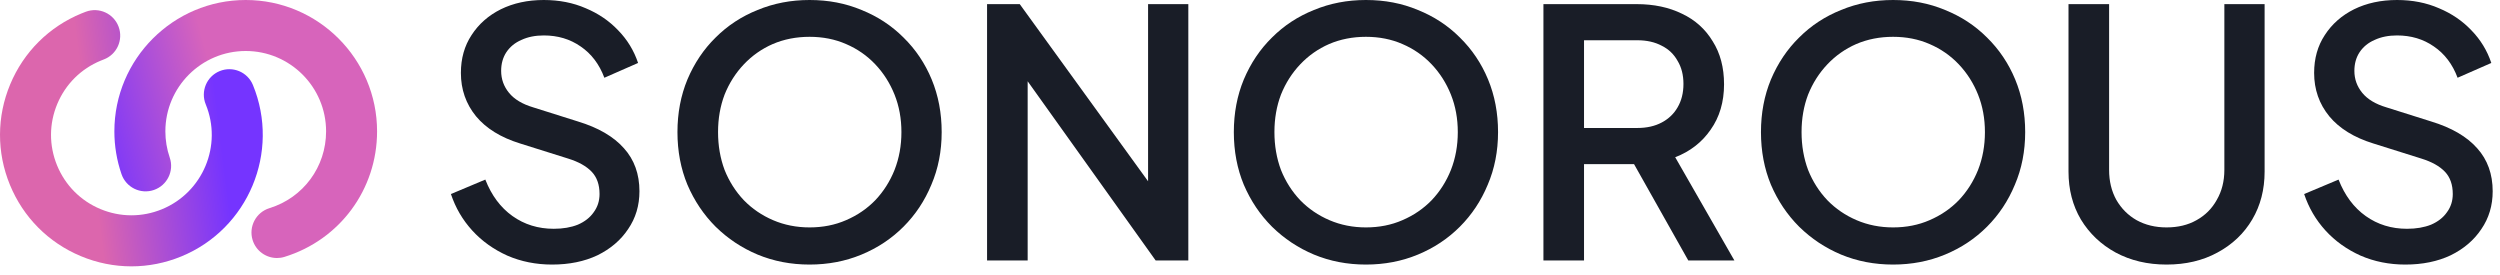<svg width="218" height="24" viewBox="0 0 218 24" fill="none" xmlns="http://www.w3.org/2000/svg">
<path d="M11.459 23.226C9.963 23.226 8.467 22.929 7.045 22.334C4.222 21.155 2.027 18.947 0.865 16.117C-0.297 13.287 -0.288 10.174 0.891 7.35C2.07 4.527 4.278 2.333 7.108 1.17C7.232 1.119 7.359 1.07 7.485 1.023C8.637 0.595 9.916 1.182 10.343 2.333C10.771 3.485 10.184 4.764 9.032 5.191C8.954 5.22 8.877 5.251 8.799 5.283C7.066 5.994 5.715 7.337 4.994 9.064C4.272 10.791 4.267 12.696 4.978 14.427C5.689 16.158 7.031 17.509 8.758 18.23C10.485 18.951 12.39 18.957 14.121 18.247C17.695 16.779 19.409 12.677 17.941 9.103C17.474 7.967 18.017 6.668 19.153 6.201C20.289 5.735 21.588 6.277 22.055 7.413C24.454 13.255 21.653 19.96 15.811 22.36C14.407 22.938 12.933 23.226 11.459 23.226Z" fill="url(#paint0_linear_18_1050)"/>
<path d="M24.152 22.499C23.203 22.499 22.323 21.886 22.028 20.931C21.666 19.758 22.324 18.513 23.498 18.151C26.451 17.239 28.435 14.548 28.435 11.454C28.435 7.59 25.292 4.447 21.428 4.447C17.564 4.447 14.42 7.59 14.42 11.454C14.42 12.237 14.549 13.006 14.8 13.739C15.2 14.9 14.583 16.165 13.422 16.565C12.26 16.965 10.996 16.348 10.596 15.187C10.183 13.987 9.973 12.731 9.973 11.454C9.973 5.138 15.112 0 21.427 0C27.743 0 32.881 5.138 32.881 11.454C32.881 16.511 29.637 20.91 24.808 22.4C24.59 22.468 24.369 22.499 24.152 22.499Z" fill="url(#paint1_linear_18_1050)"/>
<path d="M48.14 23.07C46.74 23.07 45.44 22.81 44.24 22.29C43.04 21.75 42.02 21.02 41.18 20.1C40.34 19.18 39.72 18.12 39.32 16.92L42.32 15.66C42.86 17.04 43.65 18.1 44.69 18.84C45.73 19.58 46.93 19.95 48.29 19.95C49.09 19.95 49.79 19.83 50.39 19.59C50.99 19.33 51.45 18.97 51.77 18.51C52.11 18.05 52.28 17.52 52.28 16.92C52.28 16.1 52.05 15.45 51.59 14.97C51.13 14.49 50.45 14.11 49.55 13.83L45.35 12.51C43.67 11.99 42.39 11.2 41.51 10.14C40.63 9.06 40.19 7.8 40.19 6.36C40.19 5.1 40.5 4 41.12 3.06C41.74 2.1 42.59 1.35 43.67 0.81C44.77 0.27 46.02 0 47.42 0C48.76 0 49.98 0.24 51.08 0.72C52.18 1.18 53.12 1.82 53.9 2.64C54.7 3.46 55.28 4.41 55.64 5.49L52.7 6.78C52.26 5.6 51.57 4.69 50.63 4.05C49.71 3.41 48.64 3.09 47.42 3.09C46.68 3.09 46.03 3.22 45.47 3.48C44.91 3.72 44.47 4.08 44.15 4.56C43.85 5.02 43.7 5.56 43.7 6.18C43.7 6.9 43.93 7.54 44.39 8.1C44.85 8.66 45.55 9.08 46.49 9.36L50.39 10.59C52.17 11.13 53.51 11.91 54.41 12.93C55.31 13.93 55.76 15.18 55.76 16.68C55.76 17.92 55.43 19.02 54.77 19.98C54.13 20.94 53.24 21.7 52.1 22.26C50.96 22.8 49.64 23.07 48.14 23.07Z" fill="#191D27"/>
<path d="M70.594 23.07C68.974 23.07 67.464 22.78 66.064 22.2C64.684 21.62 63.464 20.81 62.404 19.77C61.364 18.73 60.544 17.51 59.944 16.11C59.364 14.71 59.074 13.18 59.074 11.52C59.074 9.86 59.364 8.33 59.944 6.93C60.544 5.51 61.364 4.29 62.404 3.27C63.444 2.23 64.664 1.43 66.064 0.87C67.464 0.29 68.974 0 70.594 0C72.234 0 73.744 0.29 75.124 0.87C76.524 1.43 77.744 2.23 78.784 3.27C79.844 4.31 80.664 5.53 81.244 6.93C81.824 8.33 82.114 9.86 82.114 11.52C82.114 13.18 81.814 14.71 81.214 16.11C80.634 17.51 79.824 18.73 78.784 19.77C77.744 20.81 76.524 21.62 75.124 22.2C73.724 22.78 72.214 23.07 70.594 23.07ZM70.594 19.83C71.754 19.83 72.814 19.62 73.774 19.2C74.754 18.78 75.604 18.2 76.324 17.46C77.044 16.7 77.604 15.82 78.004 14.82C78.404 13.8 78.604 12.7 78.604 11.52C78.604 10.34 78.404 9.25 78.004 8.25C77.604 7.25 77.044 6.37 76.324 5.61C75.604 4.85 74.754 4.26 73.774 3.84C72.814 3.42 71.754 3.21 70.594 3.21C69.434 3.21 68.364 3.42 67.384 3.84C66.424 4.26 65.584 4.85 64.864 5.61C64.144 6.37 63.584 7.25 63.184 8.25C62.804 9.25 62.614 10.34 62.614 11.52C62.614 12.7 62.804 13.8 63.184 14.82C63.584 15.82 64.144 16.7 64.864 17.46C65.584 18.2 66.434 18.78 67.414 19.2C68.394 19.62 69.454 19.83 70.594 19.83Z" fill="#191D27"/>
<path d="M86.072 22.71V0.36H88.922L101.462 17.67L100.112 17.88V0.36H103.622V22.71H100.772L88.322 5.28L89.612 5.04V22.71H86.072Z" fill="#191D27"/>
<path d="M119.11 23.07C117.49 23.07 115.98 22.78 114.58 22.2C113.2 21.62 111.98 20.81 110.92 19.77C109.88 18.73 109.06 17.51 108.46 16.11C107.88 14.71 107.59 13.18 107.59 11.52C107.59 9.86 107.88 8.33 108.46 6.93C109.06 5.51 109.88 4.29 110.92 3.27C111.96 2.23 113.18 1.43 114.58 0.87C115.98 0.29 117.49 0 119.11 0C120.75 0 122.26 0.29 123.64 0.87C125.04 1.43 126.26 2.23 127.3 3.27C128.36 4.31 129.18 5.53 129.76 6.93C130.34 8.33 130.63 9.86 130.63 11.52C130.63 13.18 130.33 14.71 129.73 16.11C129.15 17.51 128.34 18.73 127.3 19.77C126.26 20.81 125.04 21.62 123.64 22.2C122.24 22.78 120.73 23.07 119.11 23.07ZM119.11 19.83C120.27 19.83 121.33 19.62 122.29 19.2C123.27 18.78 124.12 18.2 124.84 17.46C125.56 16.7 126.12 15.82 126.52 14.82C126.92 13.8 127.12 12.7 127.12 11.52C127.12 10.34 126.92 9.25 126.52 8.25C126.12 7.25 125.56 6.37 124.84 5.61C124.12 4.85 123.27 4.26 122.29 3.84C121.33 3.42 120.27 3.21 119.11 3.21C117.95 3.21 116.88 3.42 115.9 3.84C114.94 4.26 114.1 4.85 113.38 5.61C112.66 6.37 112.1 7.25 111.7 8.25C111.32 9.25 111.13 10.34 111.13 11.52C111.13 12.7 111.32 13.8 111.7 14.82C112.1 15.82 112.66 16.7 113.38 17.46C114.1 18.2 114.95 18.78 115.93 19.2C116.91 19.62 117.97 19.83 119.11 19.83Z" fill="#191D27"/>
<path d="M134.587 22.71V0.36H142.717C144.217 0.36 145.537 0.64 146.677 1.2C147.817 1.74 148.707 2.54 149.347 3.6C150.007 4.64 150.337 5.89 150.337 7.35C150.337 8.89 149.947 10.21 149.167 11.31C148.407 12.41 147.377 13.21 146.077 13.71L151.237 22.71H147.217L141.727 12.96L144.037 14.31H138.127V22.71H134.587ZM138.127 11.16H142.777C143.597 11.16 144.307 11 144.907 10.68C145.507 10.36 145.967 9.92 146.287 9.36C146.627 8.78 146.797 8.1 146.797 7.32C146.797 6.54 146.627 5.87 146.287 5.31C145.967 4.73 145.507 4.29 144.907 3.99C144.307 3.67 143.597 3.51 142.777 3.51H138.127V11.16Z" fill="#191D27"/>
<path d="M165.076 23.07C163.456 23.07 161.946 22.78 160.546 22.2C159.166 21.62 157.946 20.81 156.886 19.77C155.846 18.73 155.026 17.51 154.426 16.11C153.846 14.71 153.556 13.18 153.556 11.52C153.556 9.86 153.846 8.33 154.426 6.93C155.026 5.51 155.846 4.29 156.886 3.27C157.926 2.23 159.146 1.43 160.546 0.87C161.946 0.29 163.456 0 165.076 0C166.716 0 168.226 0.29 169.606 0.87C171.006 1.43 172.226 2.23 173.266 3.27C174.326 4.31 175.146 5.53 175.726 6.93C176.306 8.33 176.596 9.86 176.596 11.52C176.596 13.18 176.296 14.71 175.696 16.11C175.116 17.51 174.306 18.73 173.266 19.77C172.226 20.81 171.006 21.62 169.606 22.2C168.206 22.78 166.696 23.07 165.076 23.07ZM165.076 19.83C166.236 19.83 167.296 19.62 168.256 19.2C169.236 18.78 170.086 18.2 170.806 17.46C171.526 16.7 172.086 15.82 172.486 14.82C172.886 13.8 173.086 12.7 173.086 11.52C173.086 10.34 172.886 9.25 172.486 8.25C172.086 7.25 171.526 6.37 170.806 5.61C170.086 4.85 169.236 4.26 168.256 3.84C167.296 3.42 166.236 3.21 165.076 3.21C163.916 3.21 162.846 3.42 161.866 3.84C160.906 4.26 160.066 4.85 159.346 5.61C158.626 6.37 158.066 7.25 157.666 8.25C157.286 9.25 157.096 10.34 157.096 11.52C157.096 12.7 157.286 13.8 157.666 14.82C158.066 15.82 158.626 16.7 159.346 17.46C160.066 18.2 160.916 18.78 161.896 19.2C162.876 19.62 163.936 19.83 165.076 19.83Z" fill="#191D27"/>
<path d="M188.924 23.07C187.264 23.07 185.784 22.72 184.484 22.02C183.204 21.32 182.194 20.36 181.454 19.14C180.734 17.92 180.374 16.53 180.374 14.97V0.36H183.914V14.82C183.914 15.8 184.124 16.67 184.544 17.43C184.984 18.19 185.574 18.78 186.314 19.2C187.074 19.62 187.944 19.83 188.924 19.83C189.924 19.83 190.794 19.62 191.534 19.2C192.294 18.78 192.884 18.19 193.304 17.43C193.744 16.67 193.964 15.8 193.964 14.82V0.36H197.474V14.97C197.474 16.53 197.114 17.92 196.394 19.14C195.674 20.36 194.664 21.32 193.364 22.02C192.084 22.72 190.604 23.07 188.924 23.07Z" fill="#191D27"/>
<path d="M209.742 23.07C208.342 23.07 207.042 22.81 205.842 22.29C204.642 21.75 203.622 21.02 202.782 20.1C201.942 19.18 201.322 18.12 200.922 16.92L203.922 15.66C204.462 17.04 205.252 18.1 206.292 18.84C207.332 19.58 208.532 19.95 209.892 19.95C210.692 19.95 211.392 19.83 211.992 19.59C212.592 19.33 213.052 18.97 213.372 18.51C213.712 18.05 213.882 17.52 213.882 16.92C213.882 16.1 213.652 15.45 213.192 14.97C212.732 14.49 212.052 14.11 211.152 13.83L206.952 12.51C205.272 11.99 203.992 11.2 203.112 10.14C202.232 9.06 201.792 7.8 201.792 6.36C201.792 5.1 202.102 4 202.722 3.06C203.342 2.1 204.192 1.35 205.272 0.81C206.372 0.27 207.622 0 209.022 0C210.362 0 211.582 0.24 212.682 0.72C213.782 1.18 214.722 1.82 215.502 2.64C216.302 3.46 216.882 4.41 217.242 5.49L214.302 6.78C213.862 5.6 213.172 4.69 212.232 4.05C211.312 3.41 210.242 3.09 209.022 3.09C208.282 3.09 207.632 3.22 207.072 3.48C206.512 3.72 206.072 4.08 205.752 4.56C205.452 5.02 205.302 5.56 205.302 6.18C205.302 6.9 205.532 7.54 205.992 8.1C206.452 8.66 207.152 9.08 208.092 9.36L211.992 10.59C213.772 11.13 215.112 11.91 216.012 12.93C216.912 13.93 217.362 15.18 217.362 16.68C217.362 17.92 217.032 19.02 216.372 19.98C215.732 20.94 214.842 21.7 213.702 22.26C212.562 22.8 211.242 23.07 209.742 23.07Z" fill="#191D27"/>
<defs>
<linearGradient id="paint0_linear_18_1050" x1="7.749" y1="12.351" x2="19.146" y2="10.939" gradientUnits="userSpaceOnUse">
<stop stop-color="#DC66AD"/>
<stop offset="1" stop-color="#7534FF"/>
</linearGradient>
<linearGradient id="paint1_linear_18_1050" x1="20.02" y1="11.837" x2="8.777" y2="14.914" gradientUnits="userSpaceOnUse">
<stop stop-color="#D764BB"/>
<stop offset="1" stop-color="#7534FF"/>
</linearGradient>
</defs>
</svg>
